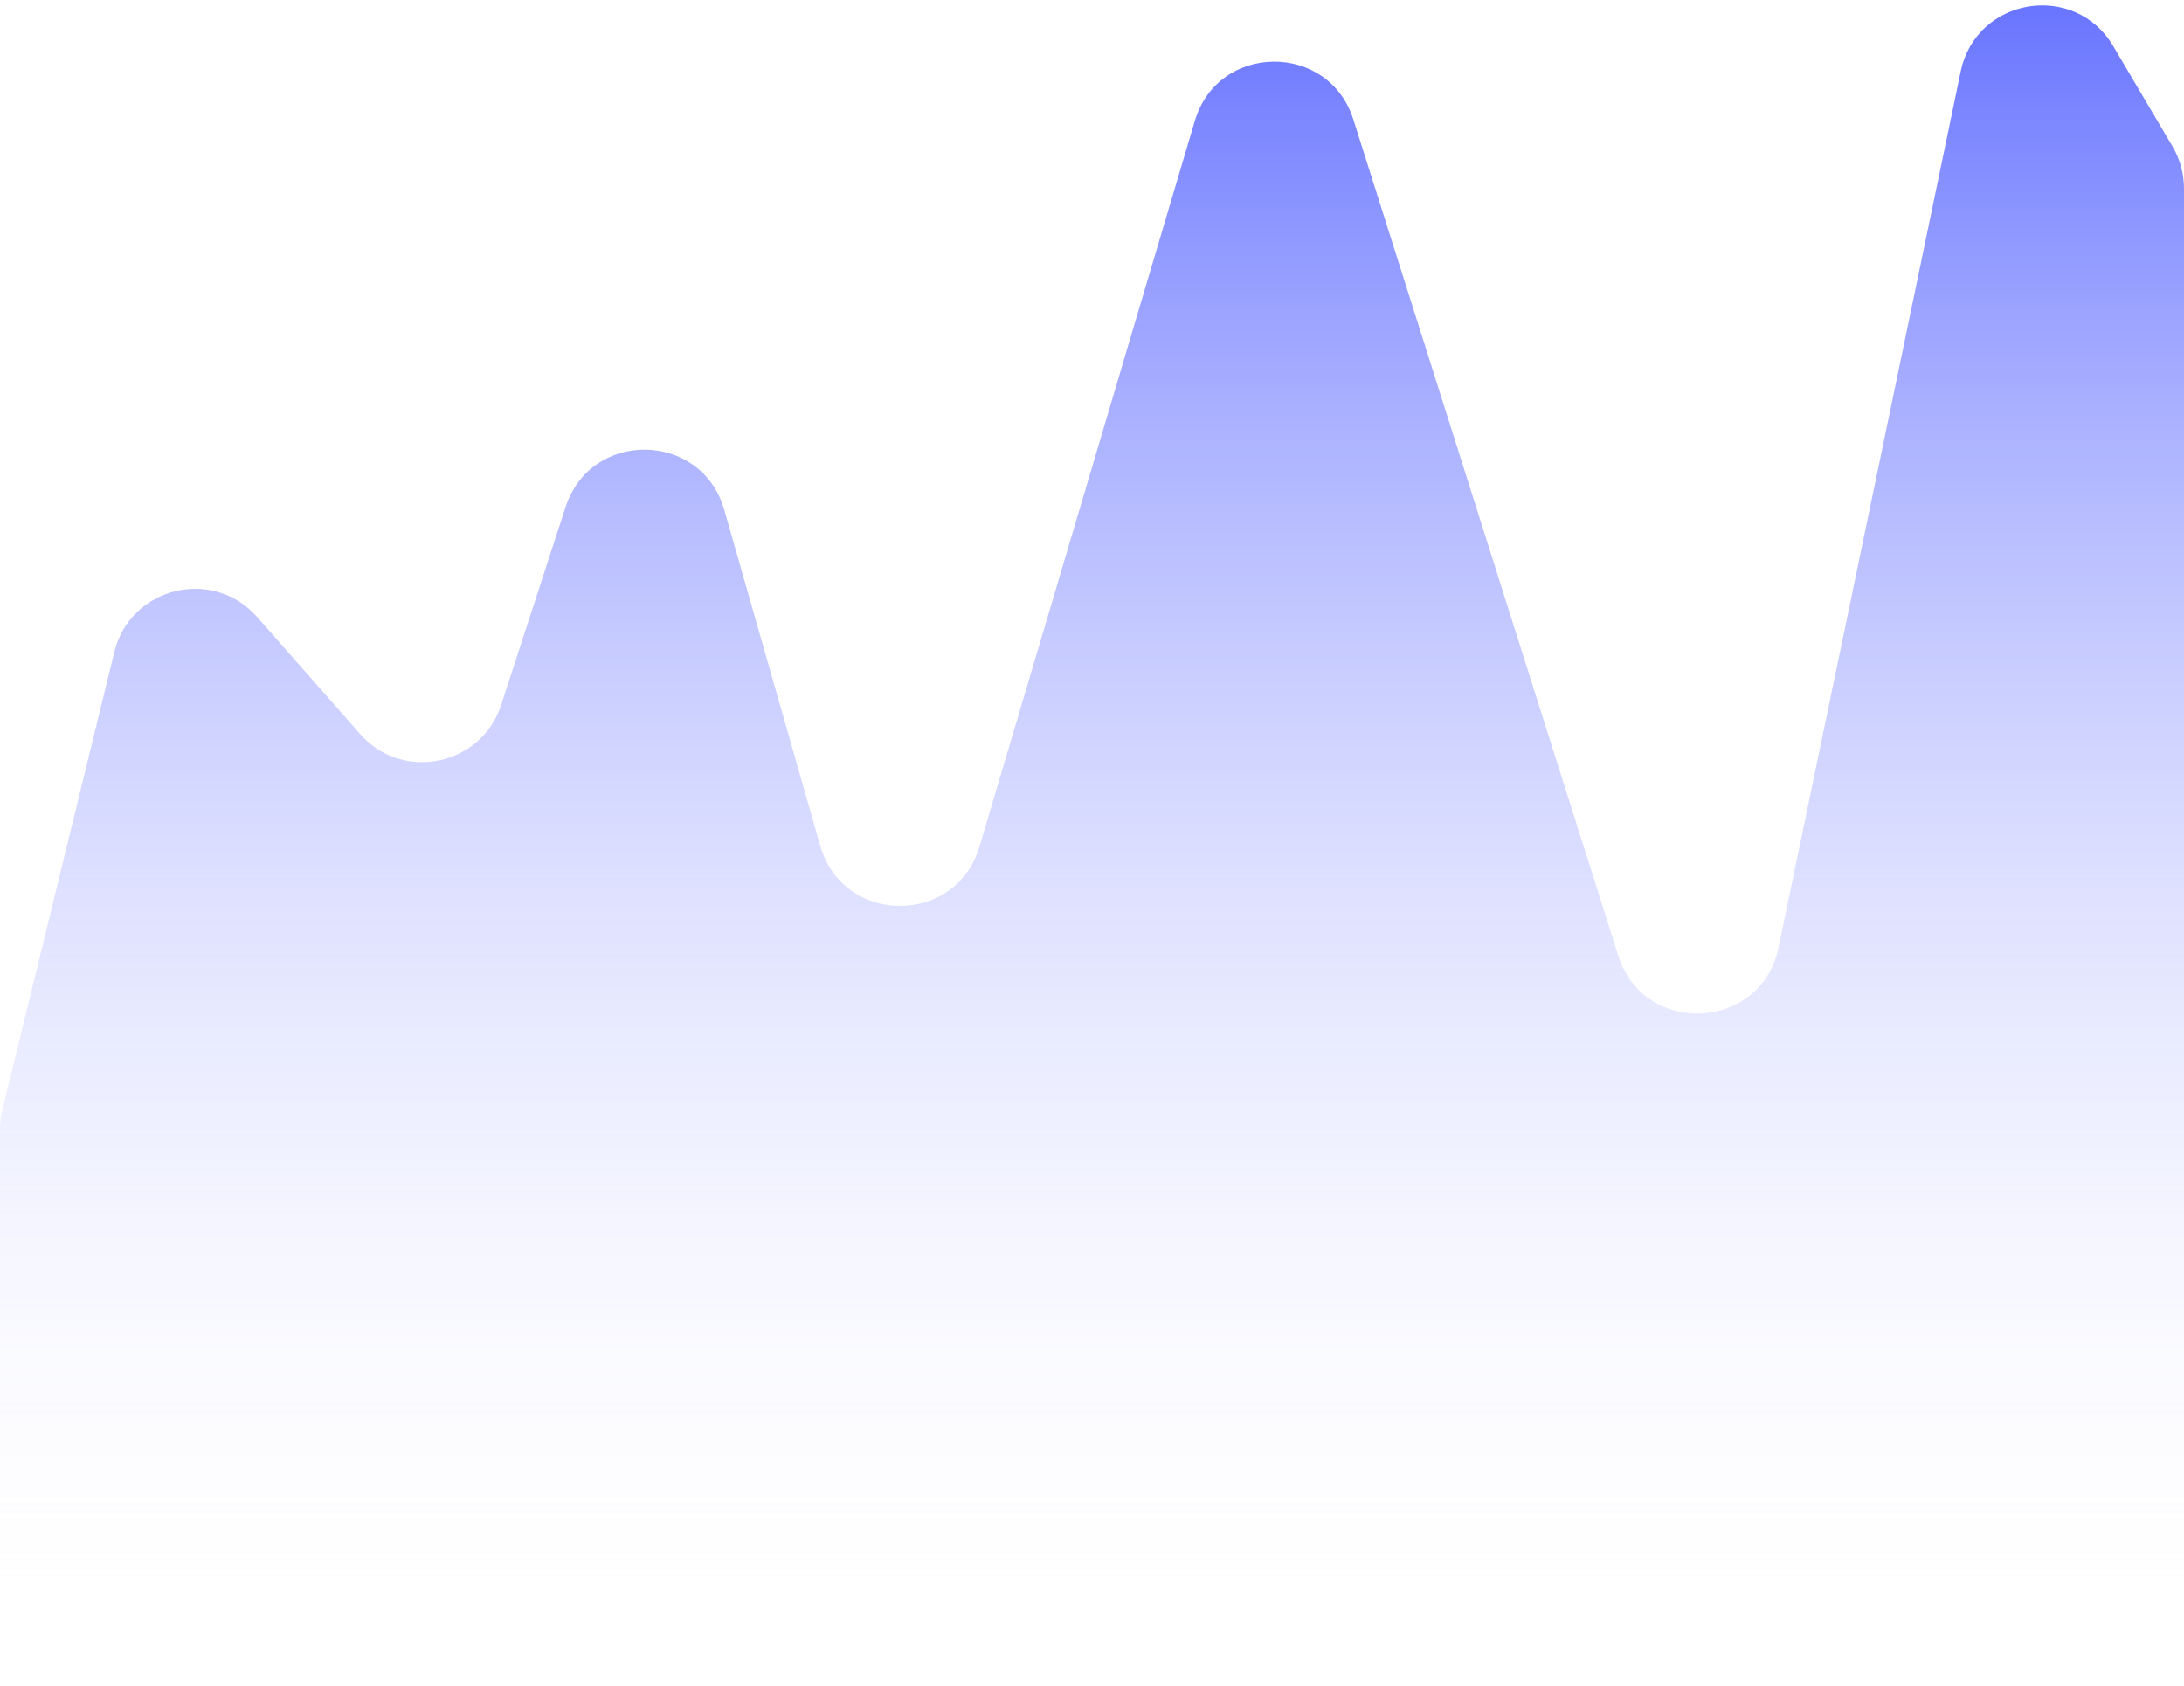<svg width="79" height="61" viewBox="0 0 79 61" fill="none" xmlns="http://www.w3.org/2000/svg">
<path d="M4.134 23.588L0.086 40.149C0.029 40.382 0 40.621 0 40.861V57.5C0 59.157 1.343 60.5 3 60.5H76C77.657 60.5 79 59.157 79 57.5V6.82C79 6.283 78.856 5.756 78.583 5.294L76.442 1.672C75.048 -0.688 71.48 -0.096 70.922 2.587L64.334 34.274C63.705 37.298 59.47 37.514 58.537 34.57L48.954 4.324C48.061 1.505 44.059 1.541 43.218 4.376L35.43 30.623C34.577 33.501 30.494 33.48 29.67 30.594L26.197 18.441C25.384 15.595 21.377 15.521 20.46 18.336L18.129 25.497C17.41 27.707 14.559 28.295 13.024 26.55L9.3 22.319C7.698 20.498 4.71 21.232 4.134 23.588Z" fill="url(#paint0_linear_3_681)"/>
<defs>
<linearGradient id="paint0_linear_3_681" x1="39.5" y1="-5" x2="39.5" y2="60.5" gradientUnits="userSpaceOnUse">
<stop stop-color="#4E5CFF"/>
<stop offset="1" stop-color="white" stop-opacity="0"/>
</linearGradient>
</defs>
</svg>
